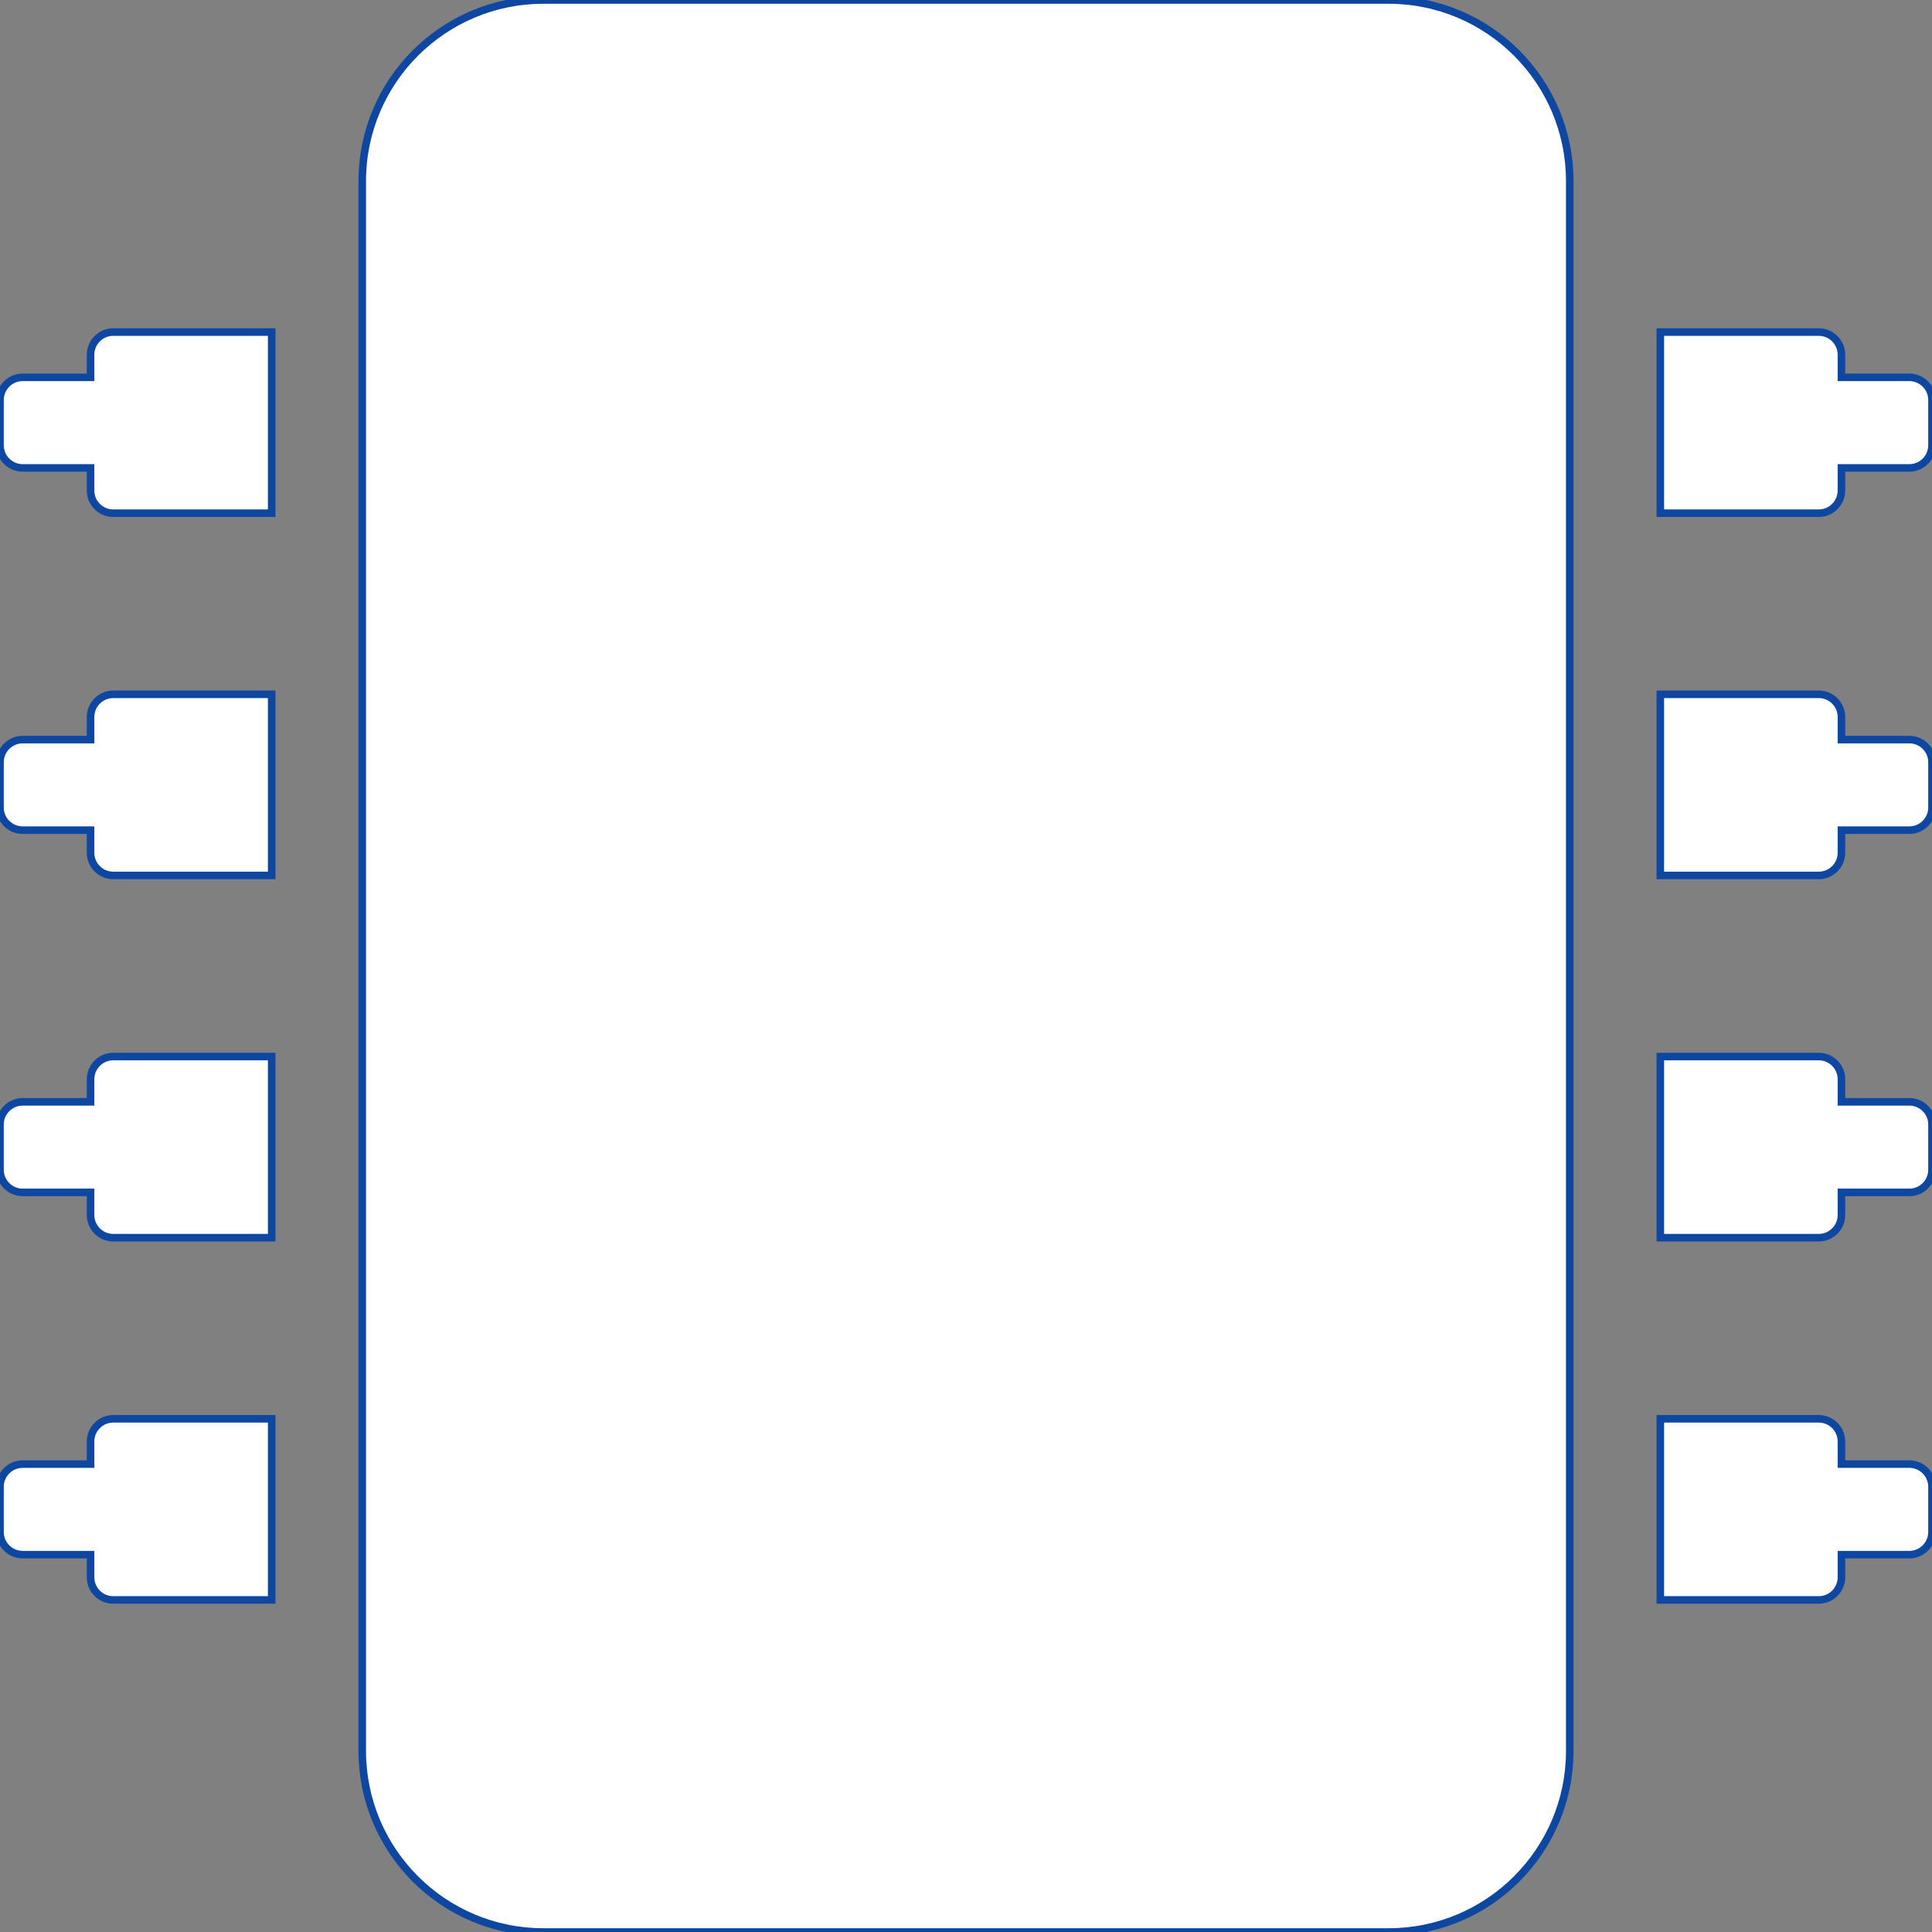 <?xml version="1.0" encoding="utf-8"?>
<!-- Generator: Adobe Illustrator 24.0.1, SVG Export Plug-In . SVG Version: 6.00 Build 0)  -->
<svg version="1.1" id="Calque_1" focusable="false" xmlns="http://www.w3.org/2000/svg" xmlns:xlink="http://www.w3.org/1999/xlink"
	 x="0px" y="0px" viewBox="0 0 512 512" style="enable-background:new 0 0 512 512;" xml:space="preserve">
<rect x="0" y="0" width="512" height="512" fill="#808080" stroke="none"/>
<style type="text/css">
	.st0{fill:#FFFFFF;stroke:#0D47A1;stroke-width:2;stroke-miterlimit:10;}
</style>
<path class="st0" d="M416,48v416c0,26.5-21.5,48-48,48H144c-26.5,0-48-21.5-48-48V48c0-26.5,21.5-48,48-48h224
	C394.5,0,416,21.5,416,48z M512,106v12c0,3.3-2.7,6-6,6h-18v6c0,3.3-2.7,6-6,6h-42V88h42c3.3,0,6,2.7,6,6v6h18
	C509.3,100,512,102.7,512,106z M512,202v12c0,3.3-2.7,6-6,6h-18v6c0,3.3-2.7,6-6,6h-42v-48h42c3.3,0,6,2.7,6,6v6h18
	C509.3,196,512,198.7,512,202z M512,298v12c0,3.3-2.7,6-6,6h-18v6c0,3.3-2.7,6-6,6h-42v-48h42c3.3,0,6,2.7,6,6v6h18
	C509.3,292,512,294.7,512,298z M512,394v12c0,3.3-2.7,6-6,6h-18v6c0,3.3-2.7,6-6,6h-42v-48h42c3.3,0,6,2.7,6,6v6h18
	C509.3,388,512,390.7,512,394z M30,376h42v48H30c-3.3,0-6-2.7-6-6v-6H6c-3.3,0-6-2.7-6-6v-12c0-3.3,2.7-6,6-6h18v-6
	C24,378.7,26.7,376,30,376z M30,280h42v48H30c-3.3,0-6-2.7-6-6v-6H6c-3.3,0-6-2.7-6-6v-12c0-3.3,2.7-6,6-6h18v-6
	C24,282.7,26.7,280,30,280z M30,184h42v48H30c-3.3,0-6-2.7-6-6v-6H6c-3.3,0-6-2.7-6-6v-12c0-3.3,2.7-6,6-6h18v-6
	C24,186.7,26.7,184,30,184z M30,88h42v48H30c-3.3,0-6-2.7-6-6v-6H6c-3.3,0-6-2.7-6-6v-12c0-3.3,2.7-6,6-6h18v-6
	C24,90.7,26.7,88,30,88z"/>
</svg>
